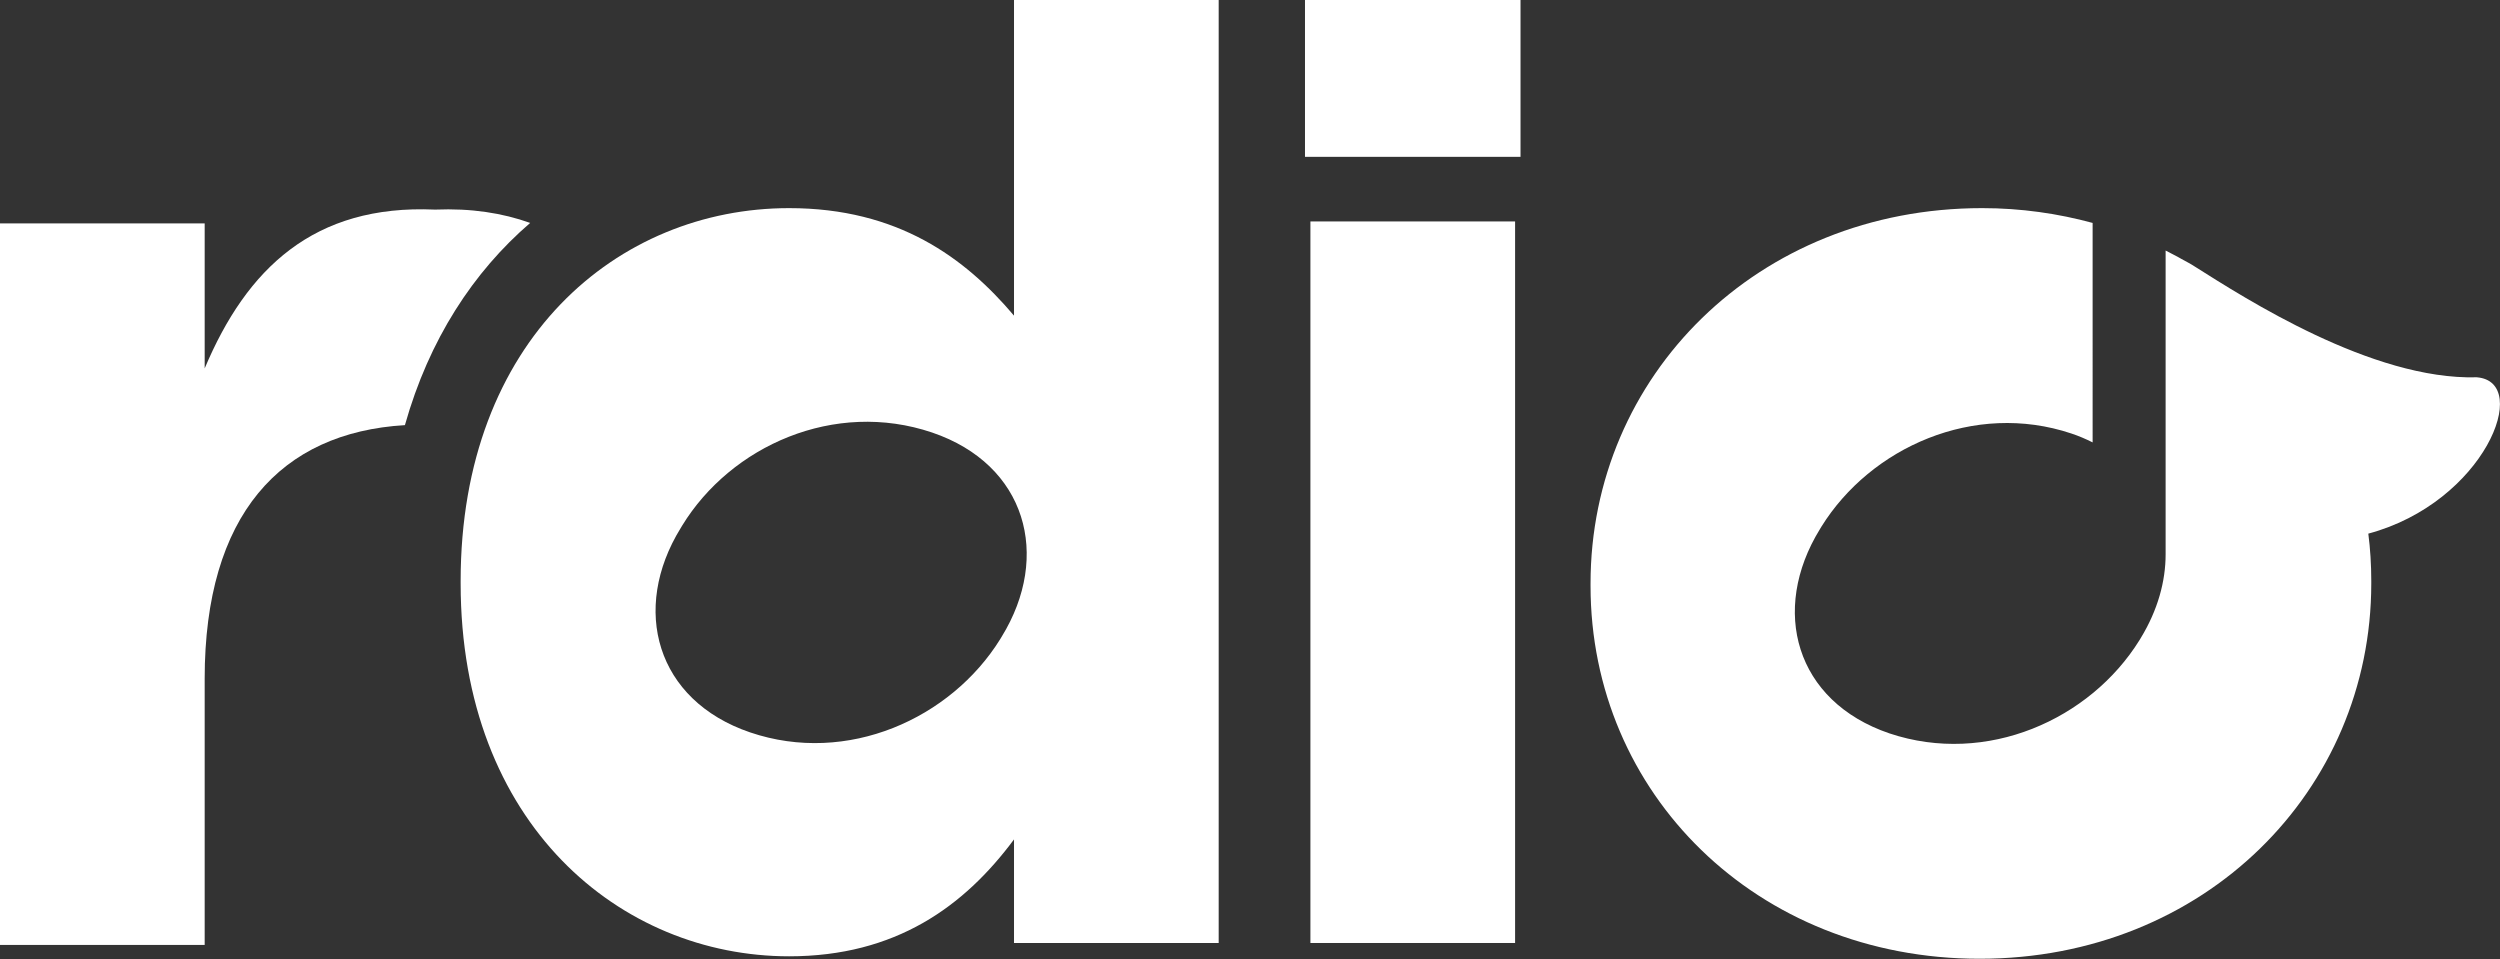 <?xml version="1.0" encoding="utf-8"?>
<!-- Generator: Adobe Illustrator 18.0.0, SVG Export Plug-In . SVG Version: 6.00 Build 0)  -->
<!DOCTYPE svg PUBLIC "-//W3C//DTD SVG 1.1//EN" "http://www.w3.org/Graphics/SVG/1.1/DTD/svg11.dtd">
<svg version="1.1" id="Layer_1" xmlns="http://www.w3.org/2000/svg" xmlns:xlink="http://www.w3.org/1999/xlink" x="0px" y="0px"
	 viewBox="0 0 506.9 194.5" enable-background="new 0 0 506.9 194.5" xml:space="preserve">
<rect x="0" y="0" width="506.9" height="194.5" fill="#333333" stroke="none"/>
<g>
	<path fill="#FFFFFF" d="M264.6,31.8V0h43.7v31.8H264.6z M307.2,191.2V44.9h-41.5v146.3H307.2z"/>
	<path fill="#FFFFFF" d="M107.5,45.2c-5.6-2-11.9-3-19.3-2.7c-24.6-1.1-38.2,12-46.7,32.2V45.3H0v146.3h41.5v-54
		c0-33.2,15.4-49.9,40.6-51.4C87,68.8,96,55.1,107.5,45.2z"/>
	<path fill="#FFFFFF" d="M502.2,76.5c-21.3,0.6-47.1-16.1-57.1-22.4c-0.9-0.6-1.9-1.1-2.8-1.6c-1-0.6-2.1-1.1-3.2-1.7v61.6h0
		c0,5.5-1.6,11.3-5,16.9l-0.3,0.5c-10,16.1-31,25.5-50.7,18.9c-19.1-6.5-24.2-25-14.1-41.4l0.3-0.5c10-16.1,31-25.5,50.7-18.9
		c1.5,0.5,2.9,1.1,4.3,1.8V45.2c-7-1.9-14.5-3-22.4-3c-45.6,0-79.4,34.1-79.4,76.1v0.5c0,42,33.6,75.6,78.9,75.6
		c45.6,0,79.4-34.1,79.4-76.1v-0.5c0-3.3-0.2-6.5-0.6-9.6C503.7,101.9,513.5,77.4,502.2,76.5z"/>
	<path fill="#FFFFFF" d="M205.6,191.2v-21c-10.1,13.6-24,23.7-45.6,23.7c-34.1,0-66.6-26.7-66.6-75.6v-0.5
		c0-48.9,31.9-75.6,66.6-75.6c22.1,0,35.7,10.1,45.6,21.8V0h41.5v191.2H205.6z M138.3,106.6l-0.3,0.5c-10.1,16.4-5,34.9,14.1,41.4
		c19.7,6.7,40.7-2.8,50.7-18.9l0.3-0.5c10.1-16.4,5-34.9-14.1-41.4C169.2,81,148.2,90.4,138.3,106.6z"/>
</g>
</svg>
